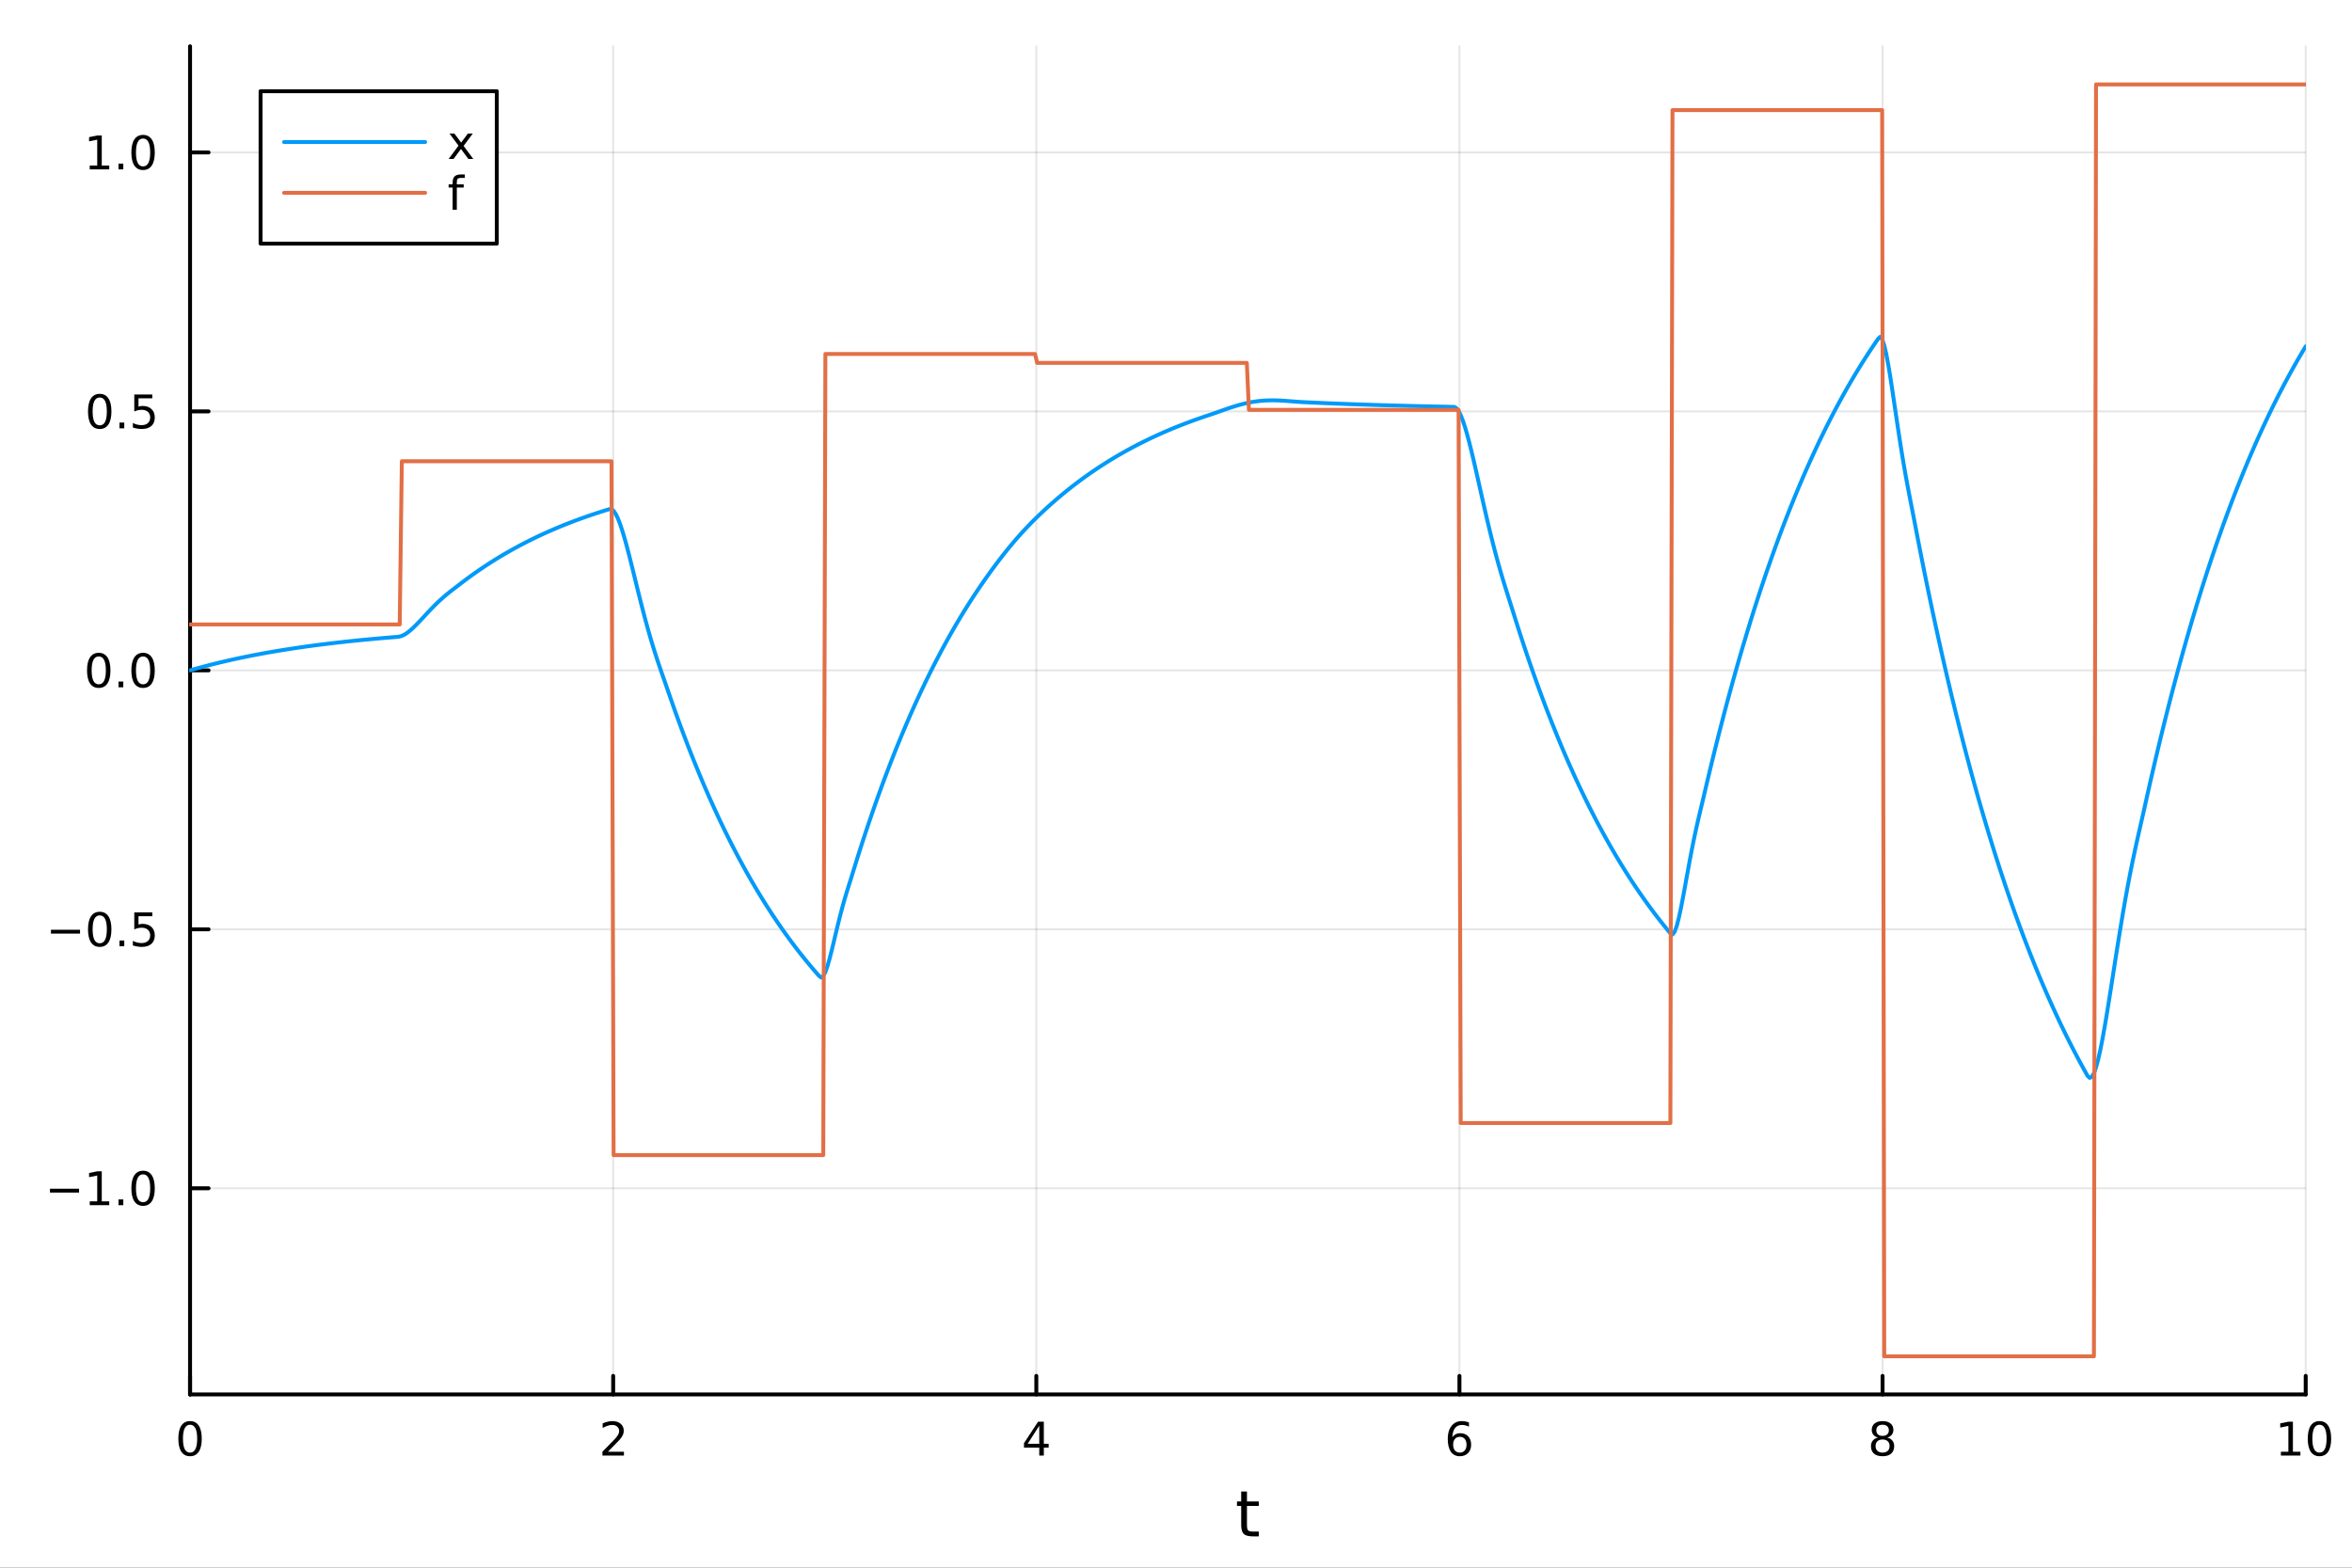 <?xml version="1.0" encoding="utf-8"?>
<svg xmlns="http://www.w3.org/2000/svg" xmlns:xlink="http://www.w3.org/1999/xlink" width="600" height="400" viewBox="0 0 2400 1600">
<rect x="0" y="0" width="2400" height="1600" fill="#333333" stroke="none"/>
<defs>
  <clipPath id="clip800">
    <rect x="0" y="0" width="2400" height="1600"/>
  </clipPath>
</defs>
<path clip-path="url(#clip800)" d="M0 1600 L2400 1600 L2400 0 L0 0  Z" fill="#ffffff" fill-rule="evenodd" fill-opacity="1"/>
<defs>
  <clipPath id="clip801">
    <rect x="480" y="0" width="1681" height="1600"/>
  </clipPath>
</defs>
<path clip-path="url(#clip800)" d="M193.936 1423.18 L2352.76 1423.18 L2352.76 47.244 L193.936 47.244  Z" fill="#ffffff" fill-rule="evenodd" fill-opacity="1"/>
<defs>
  <clipPath id="clip802">
    <rect x="193" y="47" width="2160" height="1377"/>
  </clipPath>
</defs>
<polyline clip-path="url(#clip802)" style="stroke:#000000; stroke-linecap:round; stroke-linejoin:round; stroke-width:2; stroke-opacity:0.1; fill:none" points="193.936,1423.18 193.936,47.244 "/>
<polyline clip-path="url(#clip802)" style="stroke:#000000; stroke-linecap:round; stroke-linejoin:round; stroke-width:2; stroke-opacity:0.1; fill:none" points="625.7,1423.18 625.7,47.244 "/>
<polyline clip-path="url(#clip802)" style="stroke:#000000; stroke-linecap:round; stroke-linejoin:round; stroke-width:2; stroke-opacity:0.1; fill:none" points="1057.46,1423.18 1057.46,47.244 "/>
<polyline clip-path="url(#clip802)" style="stroke:#000000; stroke-linecap:round; stroke-linejoin:round; stroke-width:2; stroke-opacity:0.1; fill:none" points="1489.23,1423.18 1489.23,47.244 "/>
<polyline clip-path="url(#clip802)" style="stroke:#000000; stroke-linecap:round; stroke-linejoin:round; stroke-width:2; stroke-opacity:0.1; fill:none" points="1920.99,1423.18 1920.99,47.244 "/>
<polyline clip-path="url(#clip802)" style="stroke:#000000; stroke-linecap:round; stroke-linejoin:round; stroke-width:2; stroke-opacity:0.1; fill:none" points="2352.76,1423.18 2352.76,47.244 "/>
<polyline clip-path="url(#clip802)" style="stroke:#000000; stroke-linecap:round; stroke-linejoin:round; stroke-width:2; stroke-opacity:0.1; fill:none" points="193.936,1212.76 2352.76,1212.76 "/>
<polyline clip-path="url(#clip802)" style="stroke:#000000; stroke-linecap:round; stroke-linejoin:round; stroke-width:2; stroke-opacity:0.1; fill:none" points="193.936,948.471 2352.76,948.471 "/>
<polyline clip-path="url(#clip802)" style="stroke:#000000; stroke-linecap:round; stroke-linejoin:round; stroke-width:2; stroke-opacity:0.1; fill:none" points="193.936,684.177 2352.76,684.177 "/>
<polyline clip-path="url(#clip802)" style="stroke:#000000; stroke-linecap:round; stroke-linejoin:round; stroke-width:2; stroke-opacity:0.1; fill:none" points="193.936,419.884 2352.76,419.884 "/>
<polyline clip-path="url(#clip802)" style="stroke:#000000; stroke-linecap:round; stroke-linejoin:round; stroke-width:2; stroke-opacity:0.1; fill:none" points="193.936,155.59 2352.76,155.59 "/>
<polyline clip-path="url(#clip800)" style="stroke:#000000; stroke-linecap:round; stroke-linejoin:round; stroke-width:4; stroke-opacity:1; fill:none" points="193.936,1423.18 2352.76,1423.18 "/>
<polyline clip-path="url(#clip800)" style="stroke:#000000; stroke-linecap:round; stroke-linejoin:round; stroke-width:4; stroke-opacity:1; fill:none" points="193.936,1423.18 193.936,1404.28 "/>
<polyline clip-path="url(#clip800)" style="stroke:#000000; stroke-linecap:round; stroke-linejoin:round; stroke-width:4; stroke-opacity:1; fill:none" points="625.7,1423.18 625.7,1404.28 "/>
<polyline clip-path="url(#clip800)" style="stroke:#000000; stroke-linecap:round; stroke-linejoin:round; stroke-width:4; stroke-opacity:1; fill:none" points="1057.46,1423.18 1057.46,1404.28 "/>
<polyline clip-path="url(#clip800)" style="stroke:#000000; stroke-linecap:round; stroke-linejoin:round; stroke-width:4; stroke-opacity:1; fill:none" points="1489.23,1423.18 1489.23,1404.28 "/>
<polyline clip-path="url(#clip800)" style="stroke:#000000; stroke-linecap:round; stroke-linejoin:round; stroke-width:4; stroke-opacity:1; fill:none" points="1920.99,1423.18 1920.99,1404.28 "/>
<polyline clip-path="url(#clip800)" style="stroke:#000000; stroke-linecap:round; stroke-linejoin:round; stroke-width:4; stroke-opacity:1; fill:none" points="2352.76,1423.18 2352.76,1404.28 "/>
<path clip-path="url(#clip800)" d="M193.936 1454.1 Q190.325 1454.1 188.496 1457.66 Q186.691 1461.2 186.691 1468.33 Q186.691 1475.44 188.496 1479.01 Q190.325 1482.55 193.936 1482.55 Q197.57 1482.55 199.376 1479.01 Q201.204 1475.44 201.204 1468.33 Q201.204 1461.2 199.376 1457.66 Q197.57 1454.1 193.936 1454.1 M193.936 1450.39 Q199.746 1450.39 202.802 1455 Q205.88 1459.58 205.88 1468.33 Q205.88 1477.06 202.802 1481.67 Q199.746 1486.25 193.936 1486.25 Q188.126 1486.25 185.047 1481.67 Q181.992 1477.06 181.992 1468.33 Q181.992 1459.58 185.047 1455 Q188.126 1450.39 193.936 1450.39 Z" fill="#000000" fill-rule="nonzero" fill-opacity="1" /><path clip-path="url(#clip800)" d="M620.353 1481.64 L636.672 1481.64 L636.672 1485.58 L614.728 1485.58 L614.728 1481.64 Q617.39 1478.89 621.973 1474.26 Q626.58 1469.61 627.76 1468.27 Q630.006 1465.74 630.885 1464.01 Q631.788 1462.25 631.788 1460.56 Q631.788 1457.8 629.843 1456.07 Q627.922 1454.33 624.82 1454.33 Q622.621 1454.33 620.168 1455.09 Q617.737 1455.86 614.959 1457.41 L614.959 1452.69 Q617.783 1451.55 620.237 1450.97 Q622.691 1450.39 624.728 1450.39 Q630.098 1450.39 633.293 1453.08 Q636.487 1455.77 636.487 1460.26 Q636.487 1462.39 635.677 1464.31 Q634.89 1466.2 632.783 1468.8 Q632.205 1469.47 629.103 1472.69 Q626.001 1475.88 620.353 1481.64 Z" fill="#000000" fill-rule="nonzero" fill-opacity="1" /><path clip-path="url(#clip800)" d="M1060.47 1455.09 L1048.67 1473.54 L1060.47 1473.54 L1060.47 1455.09 M1059.25 1451.02 L1065.13 1451.02 L1065.13 1473.54 L1070.06 1473.54 L1070.06 1477.43 L1065.13 1477.43 L1065.13 1485.58 L1060.47 1485.58 L1060.47 1477.43 L1044.87 1477.43 L1044.87 1472.92 L1059.25 1451.02 Z" fill="#000000" fill-rule="nonzero" fill-opacity="1" /><path clip-path="url(#clip800)" d="M1489.63 1466.44 Q1486.48 1466.44 1484.63 1468.59 Q1482.8 1470.74 1482.8 1474.49 Q1482.8 1478.22 1484.63 1480.39 Q1486.48 1482.55 1489.63 1482.55 Q1492.78 1482.55 1494.61 1480.39 Q1496.46 1478.22 1496.46 1474.49 Q1496.46 1470.74 1494.61 1468.59 Q1492.78 1466.44 1489.63 1466.44 M1498.92 1451.78 L1498.92 1456.04 Q1497.16 1455.21 1495.35 1454.77 Q1493.57 1454.33 1491.81 1454.33 Q1487.18 1454.33 1484.73 1457.45 Q1482.3 1460.58 1481.95 1466.9 Q1483.31 1464.89 1485.37 1463.82 Q1487.43 1462.73 1489.91 1462.73 Q1495.12 1462.73 1498.13 1465.9 Q1501.16 1469.05 1501.16 1474.49 Q1501.16 1479.82 1498.01 1483.03 Q1494.86 1486.25 1489.63 1486.25 Q1483.64 1486.25 1480.47 1481.67 Q1477.3 1477.06 1477.3 1468.33 Q1477.3 1460.14 1481.18 1455.28 Q1485.07 1450.39 1491.62 1450.39 Q1493.38 1450.39 1495.17 1450.74 Q1496.97 1451.09 1498.92 1451.78 Z" fill="#000000" fill-rule="nonzero" fill-opacity="1" /><path clip-path="url(#clip800)" d="M1920.99 1469.17 Q1917.66 1469.17 1915.74 1470.95 Q1913.84 1472.73 1913.84 1475.86 Q1913.84 1478.98 1915.74 1480.77 Q1917.66 1482.55 1920.99 1482.55 Q1924.33 1482.55 1926.25 1480.77 Q1928.17 1478.96 1928.17 1475.86 Q1928.17 1472.73 1926.25 1470.95 Q1924.35 1469.17 1920.99 1469.17 M1916.32 1467.18 Q1913.31 1466.44 1911.62 1464.38 Q1909.95 1462.32 1909.95 1459.35 Q1909.95 1455.21 1912.89 1452.8 Q1915.85 1450.39 1920.99 1450.39 Q1926.15 1450.39 1929.09 1452.8 Q1932.03 1455.21 1932.03 1459.35 Q1932.03 1462.32 1930.34 1464.38 Q1928.68 1466.44 1925.69 1467.18 Q1929.07 1467.96 1930.95 1470.26 Q1932.84 1472.55 1932.84 1475.86 Q1932.84 1480.88 1929.77 1483.57 Q1926.71 1486.25 1920.99 1486.25 Q1915.27 1486.25 1912.2 1483.57 Q1909.14 1480.88 1909.14 1475.86 Q1909.14 1472.55 1911.04 1470.26 Q1912.94 1467.96 1916.32 1467.18 M1914.6 1459.79 Q1914.6 1462.48 1916.27 1463.98 Q1917.96 1465.49 1920.99 1465.49 Q1924 1465.49 1925.69 1463.98 Q1927.4 1462.48 1927.4 1459.79 Q1927.4 1457.11 1925.69 1455.6 Q1924 1454.1 1920.99 1454.1 Q1917.96 1454.1 1916.27 1455.6 Q1914.6 1457.11 1914.6 1459.79 Z" fill="#000000" fill-rule="nonzero" fill-opacity="1" /><path clip-path="url(#clip800)" d="M2327.44 1481.64 L2335.08 1481.64 L2335.08 1455.28 L2326.77 1456.95 L2326.77 1452.69 L2335.04 1451.02 L2339.71 1451.02 L2339.71 1481.64 L2347.35 1481.64 L2347.35 1485.58 L2327.44 1485.58 L2327.44 1481.64 Z" fill="#000000" fill-rule="nonzero" fill-opacity="1" /><path clip-path="url(#clip800)" d="M2366.8 1454.1 Q2363.18 1454.1 2361.36 1457.66 Q2359.55 1461.2 2359.55 1468.33 Q2359.55 1475.44 2361.36 1479.01 Q2363.18 1482.55 2366.8 1482.55 Q2370.43 1482.55 2372.23 1479.01 Q2374.06 1475.44 2374.06 1468.33 Q2374.06 1461.2 2372.23 1457.66 Q2370.43 1454.1 2366.8 1454.1 M2366.8 1450.39 Q2372.61 1450.39 2375.66 1455 Q2378.74 1459.58 2378.74 1468.33 Q2378.74 1477.06 2375.66 1481.67 Q2372.61 1486.25 2366.8 1486.25 Q2360.99 1486.25 2357.91 1481.67 Q2354.85 1477.06 2354.85 1468.33 Q2354.85 1459.58 2357.91 1455 Q2360.99 1450.39 2366.8 1450.39 Z" fill="#000000" fill-rule="nonzero" fill-opacity="1" /><path clip-path="url(#clip800)" d="M1272.41 1522.27 L1272.41 1532.4 L1284.47 1532.4 L1284.47 1536.95 L1272.41 1536.95 L1272.41 1556.3 Q1272.41 1560.66 1273.58 1561.9 Q1274.79 1563.14 1278.45 1563.14 L1284.47 1563.14 L1284.47 1568.04 L1278.45 1568.04 Q1271.67 1568.04 1269.1 1565.53 Q1266.52 1562.98 1266.52 1556.3 L1266.52 1536.95 L1262.22 1536.95 L1262.22 1532.4 L1266.52 1532.4 L1266.52 1522.27 L1272.41 1522.27 Z" fill="#000000" fill-rule="nonzero" fill-opacity="1" /><polyline clip-path="url(#clip800)" style="stroke:#000000; stroke-linecap:round; stroke-linejoin:round; stroke-width:4; stroke-opacity:1; fill:none" points="193.936,1423.18 193.936,47.244 "/>
<polyline clip-path="url(#clip800)" style="stroke:#000000; stroke-linecap:round; stroke-linejoin:round; stroke-width:4; stroke-opacity:1; fill:none" points="193.936,1212.76 212.834,1212.76 "/>
<polyline clip-path="url(#clip800)" style="stroke:#000000; stroke-linecap:round; stroke-linejoin:round; stroke-width:4; stroke-opacity:1; fill:none" points="193.936,948.471 212.834,948.471 "/>
<polyline clip-path="url(#clip800)" style="stroke:#000000; stroke-linecap:round; stroke-linejoin:round; stroke-width:4; stroke-opacity:1; fill:none" points="193.936,684.177 212.834,684.177 "/>
<polyline clip-path="url(#clip800)" style="stroke:#000000; stroke-linecap:round; stroke-linejoin:round; stroke-width:4; stroke-opacity:1; fill:none" points="193.936,419.884 212.834,419.884 "/>
<polyline clip-path="url(#clip800)" style="stroke:#000000; stroke-linecap:round; stroke-linejoin:round; stroke-width:4; stroke-opacity:1; fill:none" points="193.936,155.59 212.834,155.59 "/>
<path clip-path="url(#clip800)" d="M50.992 1213.22 L80.668 1213.22 L80.668 1217.15 L50.992 1217.15 L50.992 1213.22 Z" fill="#000000" fill-rule="nonzero" fill-opacity="1" /><path clip-path="url(#clip800)" d="M91.571 1226.11 L99.21 1226.11 L99.21 1199.74 L90.899 1201.41 L90.899 1197.15 L99.163 1195.48 L103.839 1195.48 L103.839 1226.11 L111.478 1226.11 L111.478 1230.04 L91.571 1230.04 L91.571 1226.11 Z" fill="#000000" fill-rule="nonzero" fill-opacity="1" /><path clip-path="url(#clip800)" d="M120.922 1224.16 L125.807 1224.16 L125.807 1230.04 L120.922 1230.04 L120.922 1224.16 Z" fill="#000000" fill-rule="nonzero" fill-opacity="1" /><path clip-path="url(#clip800)" d="M145.992 1198.56 Q142.381 1198.56 140.552 1202.13 Q138.746 1205.67 138.746 1212.8 Q138.746 1219.91 140.552 1223.47 Q142.381 1227.01 145.992 1227.01 Q149.626 1227.01 151.431 1223.47 Q153.26 1219.91 153.26 1212.8 Q153.26 1205.67 151.431 1202.13 Q149.626 1198.56 145.992 1198.56 M145.992 1194.86 Q151.802 1194.86 154.857 1199.47 Q157.936 1204.05 157.936 1212.8 Q157.936 1221.53 154.857 1226.13 Q151.802 1230.72 145.992 1230.72 Q140.181 1230.72 137.103 1226.13 Q134.047 1221.53 134.047 1212.8 Q134.047 1204.05 137.103 1199.47 Q140.181 1194.86 145.992 1194.86 Z" fill="#000000" fill-rule="nonzero" fill-opacity="1" /><path clip-path="url(#clip800)" d="M51.987 948.922 L81.663 948.922 L81.663 952.857 L51.987 952.857 L51.987 948.922 Z" fill="#000000" fill-rule="nonzero" fill-opacity="1" /><path clip-path="url(#clip800)" d="M101.756 934.269 Q98.145 934.269 96.316 937.834 Q94.51 941.376 94.51 948.505 Q94.51 955.612 96.316 959.176 Q98.145 962.718 101.756 962.718 Q105.39 962.718 107.196 959.176 Q109.024 955.612 109.024 948.505 Q109.024 941.376 107.196 937.834 Q105.39 934.269 101.756 934.269 M101.756 930.566 Q107.566 930.566 110.621 935.172 Q113.7 939.755 113.7 948.505 Q113.7 957.232 110.621 961.839 Q107.566 966.422 101.756 966.422 Q95.946 966.422 92.867 961.839 Q89.811 957.232 89.811 948.505 Q89.811 939.755 92.867 935.172 Q95.946 930.566 101.756 930.566 Z" fill="#000000" fill-rule="nonzero" fill-opacity="1" /><path clip-path="url(#clip800)" d="M121.918 959.871 L126.802 959.871 L126.802 965.751 L121.918 965.751 L121.918 959.871 Z" fill="#000000" fill-rule="nonzero" fill-opacity="1" /><path clip-path="url(#clip800)" d="M137.033 931.191 L155.39 931.191 L155.39 935.126 L141.316 935.126 L141.316 943.598 Q142.334 943.251 143.353 943.089 Q144.371 942.903 145.39 942.903 Q151.177 942.903 154.556 946.075 Q157.936 949.246 157.936 954.663 Q157.936 960.241 154.464 963.343 Q150.992 966.422 144.672 966.422 Q142.496 966.422 140.228 966.051 Q137.982 965.681 135.575 964.94 L135.575 960.241 Q137.658 961.376 139.881 961.931 Q142.103 962.487 144.58 962.487 Q148.584 962.487 150.922 960.38 Q153.26 958.274 153.26 954.663 Q153.26 951.052 150.922 948.945 Q148.584 946.839 144.58 946.839 Q142.705 946.839 140.83 947.255 Q138.978 947.672 137.033 948.552 L137.033 931.191 Z" fill="#000000" fill-rule="nonzero" fill-opacity="1" /><path clip-path="url(#clip800)" d="M100.76 669.976 Q97.149 669.976 95.321 673.541 Q93.515 677.082 93.515 684.212 Q93.515 691.318 95.321 694.883 Q97.149 698.425 100.76 698.425 Q104.395 698.425 106.2 694.883 Q108.029 691.318 108.029 684.212 Q108.029 677.082 106.2 673.541 Q104.395 669.976 100.76 669.976 M100.76 666.272 Q106.571 666.272 109.626 670.879 Q112.705 675.462 112.705 684.212 Q112.705 692.939 109.626 697.545 Q106.571 702.128 100.76 702.128 Q94.95 702.128 91.871 697.545 Q88.816 692.939 88.816 684.212 Q88.816 675.462 91.871 670.879 Q94.95 666.272 100.76 666.272 Z" fill="#000000" fill-rule="nonzero" fill-opacity="1" /><path clip-path="url(#clip800)" d="M120.922 695.577 L125.807 695.577 L125.807 701.457 L120.922 701.457 L120.922 695.577 Z" fill="#000000" fill-rule="nonzero" fill-opacity="1" /><path clip-path="url(#clip800)" d="M145.992 669.976 Q142.381 669.976 140.552 673.541 Q138.746 677.082 138.746 684.212 Q138.746 691.318 140.552 694.883 Q142.381 698.425 145.992 698.425 Q149.626 698.425 151.431 694.883 Q153.26 691.318 153.26 684.212 Q153.26 677.082 151.431 673.541 Q149.626 669.976 145.992 669.976 M145.992 666.272 Q151.802 666.272 154.857 670.879 Q157.936 675.462 157.936 684.212 Q157.936 692.939 154.857 697.545 Q151.802 702.128 145.992 702.128 Q140.181 702.128 137.103 697.545 Q134.047 692.939 134.047 684.212 Q134.047 675.462 137.103 670.879 Q140.181 666.272 145.992 666.272 Z" fill="#000000" fill-rule="nonzero" fill-opacity="1" /><path clip-path="url(#clip800)" d="M101.756 405.682 Q98.145 405.682 96.316 409.247 Q94.51 412.789 94.51 419.918 Q94.51 427.025 96.316 430.59 Q98.145 434.131 101.756 434.131 Q105.39 434.131 107.196 430.59 Q109.024 427.025 109.024 419.918 Q109.024 412.789 107.196 409.247 Q105.39 405.682 101.756 405.682 M101.756 401.979 Q107.566 401.979 110.621 406.585 Q113.7 411.168 113.7 419.918 Q113.7 428.645 110.621 433.252 Q107.566 437.835 101.756 437.835 Q95.946 437.835 92.867 433.252 Q89.811 428.645 89.811 419.918 Q89.811 411.168 92.867 406.585 Q95.946 401.979 101.756 401.979 Z" fill="#000000" fill-rule="nonzero" fill-opacity="1" /><path clip-path="url(#clip800)" d="M121.918 431.284 L126.802 431.284 L126.802 437.164 L121.918 437.164 L121.918 431.284 Z" fill="#000000" fill-rule="nonzero" fill-opacity="1" /><path clip-path="url(#clip800)" d="M137.033 402.604 L155.39 402.604 L155.39 406.539 L141.316 406.539 L141.316 415.011 Q142.334 414.664 143.353 414.502 Q144.371 414.317 145.39 414.317 Q151.177 414.317 154.556 417.488 Q157.936 420.659 157.936 426.076 Q157.936 431.654 154.464 434.756 Q150.992 437.835 144.672 437.835 Q142.496 437.835 140.228 437.465 Q137.982 437.094 135.575 436.353 L135.575 431.654 Q137.658 432.789 139.881 433.344 Q142.103 433.9 144.58 433.9 Q148.584 433.9 150.922 431.793 Q153.26 429.687 153.26 426.076 Q153.26 422.465 150.922 420.358 Q148.584 418.252 144.58 418.252 Q142.705 418.252 140.83 418.668 Q138.978 419.085 137.033 419.965 L137.033 402.604 Z" fill="#000000" fill-rule="nonzero" fill-opacity="1" /><path clip-path="url(#clip800)" d="M91.571 168.935 L99.21 168.935 L99.21 142.569 L90.899 144.236 L90.899 139.977 L99.163 138.31 L103.839 138.31 L103.839 168.935 L111.478 168.935 L111.478 172.87 L91.571 172.87 L91.571 168.935 Z" fill="#000000" fill-rule="nonzero" fill-opacity="1" /><path clip-path="url(#clip800)" d="M120.922 166.991 L125.807 166.991 L125.807 172.87 L120.922 172.87 L120.922 166.991 Z" fill="#000000" fill-rule="nonzero" fill-opacity="1" /><path clip-path="url(#clip800)" d="M145.992 141.389 Q142.381 141.389 140.552 144.954 Q138.746 148.495 138.746 155.625 Q138.746 162.731 140.552 166.296 Q142.381 169.838 145.992 169.838 Q149.626 169.838 151.431 166.296 Q153.26 162.731 153.26 155.625 Q153.26 148.495 151.431 144.954 Q149.626 141.389 145.992 141.389 M145.992 137.685 Q151.802 137.685 154.857 142.292 Q157.936 146.875 157.936 155.625 Q157.936 164.352 154.857 168.958 Q151.802 173.541 145.992 173.541 Q140.181 173.541 137.103 168.958 Q134.047 164.352 134.047 155.625 Q134.047 146.875 137.103 142.292 Q140.181 137.685 145.992 137.685 Z" fill="#000000" fill-rule="nonzero" fill-opacity="1" /><polyline clip-path="url(#clip802)" style="stroke:#009af9; stroke-linecap:round; stroke-linejoin:round; stroke-width:4; stroke-opacity:1; fill:none" points="193.936,684.177 196.097,683.556 198.258,682.943 200.419,682.338 202.58,681.741 204.741,681.152 206.902,680.571 209.063,679.998 211.224,679.432 213.385,678.874 215.546,678.323 217.707,677.779 219.868,677.243 222.029,676.713 224.19,676.191 226.351,675.676 228.512,675.167 230.673,674.665 232.834,674.17 234.995,673.682 237.156,673.2 239.317,672.724 241.478,672.255 243.639,671.791 245.8,671.334 247.961,670.883 250.122,670.438 252.282,669.999 254.443,669.566 256.604,669.139 258.765,668.717 260.926,668.3 263.087,667.89 265.248,667.484 267.409,667.084 269.57,666.69 271.731,666.3 273.892,665.916 276.053,665.537 278.214,665.163 280.375,664.794 282.536,664.43 284.697,664.07 286.858,663.716 289.019,663.366 291.18,663.02 293.341,662.68 295.502,662.343 297.663,662.012 299.824,661.684 301.985,661.361 304.146,661.042 306.307,660.728 308.468,660.418 310.629,660.111 312.79,659.809 314.951,659.511 317.112,659.217 319.273,658.927 321.434,658.64 323.595,658.357 325.756,658.078 327.917,657.803 330.078,657.532 332.239,657.264 334.4,656.999 336.561,656.738 338.722,656.481 340.883,656.227 343.044,655.976 345.205,655.729 347.366,655.485 349.527,655.244 351.688,655.006 353.849,654.772 356.01,654.54 358.171,654.312 360.332,654.087 362.493,653.865 364.653,653.645 366.814,653.429 368.975,653.215 371.136,653.005 373.297,652.797 375.458,652.591 377.619,652.389 379.78,652.189 381.941,651.992 384.102,651.797 386.263,651.606 388.424,651.416 390.585,651.229 392.746,651.045 394.907,650.863 397.068,650.683 399.229,650.506 401.39,650.331 403.551,650.159 405.712,649.989 407.873,649.666 410.034,648.978 412.195,647.964 414.356,646.667 416.517,645.128 418.678,643.383 420.839,641.469 423,639.417 425.161,637.258 427.322,635.021 429.483,632.729 431.644,630.407 433.805,628.075 435.966,625.752 438.127,623.452 440.288,621.19 442.449,618.977 444.61,616.82 446.771,614.727 448.932,612.7 451.093,610.742 453.254,608.851 455.415,607.023 457.576,605.253 459.737,603.532 461.898,601.85 464.059,600.193 466.22,598.545 468.381,596.89 470.542,595.22 472.703,593.57 474.864,591.942 477.024,590.335 479.185,588.749 481.346,587.185 483.507,585.641 485.668,584.118 487.829,582.615 489.99,581.132 492.151,579.669 494.312,578.225 496.473,576.8 498.634,575.394 500.795,574.007 502.956,572.638 505.117,571.287 507.278,569.954 509.439,568.638 511.6,567.341 513.761,566.06 515.922,564.796 518.083,563.549 520.244,562.319 522.405,561.105 524.566,559.906 526.727,558.724 528.888,557.558 531.049,556.407 533.21,555.271 535.371,554.151 537.532,553.045 539.693,551.954 541.854,550.877 544.015,549.815 546.176,548.767 548.337,547.733 550.498,546.712 552.659,545.705 554.82,544.712 556.981,543.731 559.142,542.764 561.303,541.809 563.464,540.867 565.625,539.938 567.786,539.021 569.947,538.116 572.108,537.223 574.269,536.342 576.43,535.472 578.591,534.615 580.752,533.768 582.913,532.933 585.074,532.108 587.235,531.295 589.396,530.492 591.556,529.7 593.717,528.919 595.878,528.148 598.039,527.387 600.2,526.636 602.361,525.895 604.522,525.164 606.683,524.442 608.844,523.731 611.005,523.028 613.166,522.335 615.327,521.651 617.488,520.977 619.649,520.311 621.81,519.654 623.971,519.7 626.132,521.407 628.293,524.575 630.454,529.004 632.615,534.509 634.776,540.911 636.937,548.05 639.098,555.772 641.259,563.939 643.42,572.424 645.581,581.113 647.742,589.901 649.903,598.698 652.064,607.426 654.225,616.019 656.386,624.421 658.547,632.59 660.708,640.497 662.869,648.123 665.03,655.463 667.191,662.522 669.352,669.318 671.513,675.883 673.674,682.258 675.835,688.498 677.996,694.67 680.157,700.853 682.318,707.128 684.479,713.383 686.64,719.555 688.801,725.645 690.962,731.654 693.123,737.584 695.284,743.435 697.445,749.208 699.606,754.905 701.767,760.526 703.927,766.073 706.088,771.547 708.249,776.947 710.41,782.277 712.571,787.535 714.732,792.724 716.893,797.844 719.054,802.897 721.215,807.882 723.376,812.801 725.537,817.655 727.698,822.445 729.859,827.171 732.02,831.835 734.181,836.436 736.342,840.977 738.503,845.457 740.664,849.878 742.825,854.24 744.986,858.545 747.147,862.792 749.308,866.983 751.469,871.118 753.63,875.199 755.791,879.225 757.952,883.198 760.113,887.118 762.274,890.987 764.435,894.804 766.596,898.57 768.757,902.287 770.918,905.954 773.079,909.573 775.24,913.143 777.401,916.667 779.562,920.143 781.723,923.574 783.884,926.959 786.045,930.299 788.206,933.595 790.367,936.848 792.528,940.057 794.689,943.224 796.85,946.348 799.011,949.432 801.172,952.474 803.333,955.476 805.494,958.438 807.655,961.361 809.816,964.245 811.977,967.091 814.138,969.9 816.298,972.671 818.459,975.405 820.62,978.103 822.781,980.765 824.942,983.392 827.103,985.984 829.264,988.542 831.425,991.066 833.586,993.556 835.747,996.013 837.908,997.673 840.069,996.189 842.23,992.048 844.391,985.908 846.552,978.352 848.713,969.883 850.874,960.928 853.035,951.836 855.196,942.876 857.357,934.243 859.518,926.051 861.679,918.339 863.84,911.067 866.001,904.115 868.162,897.29 870.323,890.326 872.484,883.312 874.645,876.391 876.806,869.561 878.967,862.822 881.128,856.173 883.289,849.612 885.45,843.137 887.611,836.749 889.772,830.445 891.933,824.225 894.094,818.087 896.255,812.03 898.416,806.054 900.577,800.157 902.738,794.338 904.899,788.596 907.06,782.931 909.221,777.341 911.382,771.824 913.543,766.381 915.704,761.011 917.865,755.711 920.026,750.482 922.187,745.322 924.348,740.23 926.509,735.206 928.669,730.249 930.83,725.357 932.991,720.531 935.152,715.768 937.313,711.068 939.474,706.431 941.635,701.855 943.796,697.34 945.957,692.884 948.118,688.488 950.279,684.15 952.44,679.869 954.601,675.645 956.762,671.478 958.923,667.365 961.084,663.307 963.245,659.303 965.406,655.351 967.567,651.452 969.728,647.605 971.889,643.809 974.05,640.063 976.211,636.367 978.372,632.72 980.533,629.122 982.694,625.571 984.855,622.067 987.016,618.609 989.177,615.198 991.338,611.831 993.499,608.509 995.66,605.232 997.821,601.997 999.982,598.806 1002.14,595.657 1004.3,592.549 1006.46,589.478 1008.63,586.44 1010.79,583.438 1012.95,580.471 1015.11,577.542 1017.27,574.652 1019.43,571.802 1021.59,568.991 1023.75,566.223 1025.91,563.496 1028.07,560.811 1030.24,558.169 1032.4,555.57 1034.56,553.013 1036.72,550.5 1038.88,548.029 1041.04,545.601 1043.2,543.214 1045.36,540.869 1047.52,538.564 1049.68,536.299 1051.85,534.073 1054.01,531.884 1056.17,529.732 1058.33,527.616 1060.49,525.532 1062.65,523.481 1064.81,521.46 1066.97,519.467 1069.13,517.501 1071.29,515.559 1073.46,513.639 1075.62,511.74 1077.78,509.866 1079.94,508.016 1082.1,506.191 1084.26,504.391 1086.42,502.614 1088.58,500.861 1090.74,499.131 1092.9,497.424 1095.07,495.74 1097.23,494.078 1099.39,492.438 1101.55,490.82 1103.71,489.223 1105.87,487.648 1108.03,486.093 1110.19,484.559 1112.35,483.045 1114.51,481.552 1116.67,480.078 1118.84,478.623 1121,477.188 1123.16,475.772 1125.32,474.375 1127.48,472.996 1129.64,471.636 1131.8,470.294 1133.96,468.969 1136.12,467.662 1138.28,466.372 1140.45,465.099 1142.61,463.843 1144.77,462.603 1146.93,461.38 1149.09,460.174 1151.25,458.983 1153.41,457.808 1155.57,456.648 1157.73,455.504 1159.89,454.376 1162.06,453.262 1164.22,452.163 1166.38,451.078 1168.54,450.008 1170.7,448.953 1172.86,447.911 1175.02,446.883 1177.18,445.869 1179.34,444.868 1181.5,443.88 1183.67,442.906 1185.83,441.945 1187.99,440.996 1190.15,440.06 1192.31,439.137 1194.47,438.225 1196.63,437.326 1198.79,436.439 1200.95,435.563 1203.11,434.699 1205.28,433.847 1207.44,433.006 1209.6,432.176 1211.76,431.357 1213.92,430.549 1216.08,429.751 1218.24,428.965 1220.4,428.188 1222.56,427.422 1224.72,426.666 1226.88,425.92 1229.05,425.184 1231.21,424.457 1233.37,423.74 1235.53,423.027 1237.69,422.293 1239.85,421.542 1242.01,420.779 1244.17,420.009 1246.33,419.239 1248.49,418.472 1250.66,417.713 1252.82,416.966 1254.98,416.236 1257.14,415.525 1259.3,414.838 1261.46,414.177 1263.62,413.545 1265.78,412.945 1267.94,412.379 1270.1,411.849 1272.27,411.357 1274.43,410.903 1276.59,410.489 1278.75,410.116 1280.91,409.785 1283.07,409.494 1285.23,409.246 1287.39,409.038 1289.55,408.871 1291.71,408.744 1293.88,408.655 1296.04,408.603 1298.2,408.586 1300.36,408.602 1302.52,408.648 1304.68,408.723 1306.84,408.823 1309,408.945 1311.16,409.085 1313.32,409.24 1315.49,409.406 1317.65,409.578 1319.81,409.751 1321.97,409.921 1324.13,410.083 1326.29,410.23 1328.45,410.358 1330.61,410.466 1332.77,410.57 1334.93,410.673 1337.09,410.774 1339.26,410.875 1341.42,410.973 1343.58,411.071 1345.74,411.167 1347.9,411.262 1350.06,411.356 1352.22,411.448 1354.38,411.539 1356.54,411.629 1358.7,411.718 1360.87,411.806 1363.03,411.892 1365.19,411.978 1367.35,412.062 1369.51,412.145 1371.67,412.227 1373.83,412.308 1375.99,412.388 1378.15,412.466 1380.31,412.544 1382.48,412.621 1384.64,412.696 1386.8,412.771 1388.96,412.845 1391.12,412.917 1393.28,412.989 1395.44,413.06 1397.6,413.13 1399.76,413.199 1401.92,413.267 1404.09,413.334 1406.25,413.4 1408.41,413.465 1410.57,413.53 1412.73,413.594 1414.89,413.656 1417.05,413.718 1419.21,413.779 1421.37,413.84 1423.53,413.899 1425.7,413.958 1427.86,414.016 1430.02,414.073 1432.18,414.129 1434.34,414.185 1436.5,414.24 1438.66,414.294 1440.82,414.348 1442.98,414.401 1445.14,414.453 1447.3,414.504 1449.47,414.555 1451.63,414.605 1453.79,414.654 1455.95,414.703 1458.11,414.751 1460.27,414.798 1462.43,414.845 1464.59,414.891 1466.75,414.937 1468.91,414.982 1471.08,415.026 1473.24,415.07 1475.4,415.113 1477.56,415.156 1479.72,415.198 1481.88,415.239 1484.04,415.316 1486.2,416.59 1488.36,419.471 1490.52,423.755 1492.69,429.247 1494.85,435.768 1497.01,443.147 1499.17,451.227 1501.33,459.862 1503.49,468.917 1505.65,478.268 1507.81,487.805 1509.97,497.427 1512.13,507.046 1514.3,516.585 1516.46,525.979 1518.62,535.175 1520.78,544.13 1522.94,552.814 1525.1,561.208 1527.26,569.305 1529.42,577.11 1531.58,584.637 1533.74,591.916 1535.91,598.984 1538.07,605.893 1540.23,612.705 1542.39,619.493 1544.55,626.344 1546.71,633.235 1548.87,640.036 1551.03,646.746 1553.19,653.367 1555.35,659.901 1557.51,666.348 1559.68,672.709 1561.84,678.986 1564,685.18 1566.16,691.292 1568.32,697.323 1570.48,703.274 1572.64,709.145 1574.8,714.939 1576.96,720.657 1579.12,726.298 1581.29,731.865 1583.45,737.358 1585.61,742.778 1587.77,748.127 1589.93,753.404 1592.09,758.611 1594.25,763.75 1596.41,768.82 1598.57,773.823 1600.73,778.76 1602.9,783.631 1605.06,788.438 1607.22,793.18 1609.38,797.86 1611.54,802.478 1613.7,807.035 1615.86,811.531 1618.02,815.967 1620.18,820.345 1622.34,824.665 1624.51,828.927 1626.67,833.133 1628.83,837.283 1630.99,841.378 1633.15,845.419 1635.31,849.406 1637.47,853.34 1639.63,857.223 1641.79,861.053 1643.95,864.833 1646.12,868.563 1648.28,872.244 1650.44,875.875 1652.6,879.459 1654.76,882.995 1656.92,886.484 1659.08,889.927 1661.24,893.324 1663.4,896.677 1665.56,899.984 1667.72,903.248 1669.89,906.469 1672.05,909.647 1674.21,912.783 1676.37,915.877 1678.53,918.93 1680.69,921.943 1682.85,924.916 1685.01,927.849 1687.17,930.743 1689.33,933.6 1691.5,936.418 1693.66,939.199 1695.82,941.943 1697.98,944.65 1700.14,947.322 1702.3,949.958 1704.46,952.56 1706.62,953.771 1708.78,951.02 1710.94,945.065 1713.11,936.7 1715.27,926.624 1717.43,915.443 1719.59,903.675 1721.75,891.74 1723.91,879.971 1726.07,868.605 1728.23,857.787 1730.39,847.571 1732.55,837.919 1734.72,828.698 1736.88,819.686 1739.04,810.566 1741.2,801.31 1743.36,792.175 1745.52,783.162 1747.68,774.269 1749.84,765.493 1752,756.834 1754.16,748.289 1756.33,739.858 1758.49,731.539 1760.65,723.329 1762.81,715.229 1764.97,707.236 1767.13,699.349 1769.29,691.566 1771.45,683.887 1773.61,676.309 1775.77,668.833 1777.93,661.455 1780.1,654.175 1782.26,646.991 1784.42,639.903 1786.58,632.909 1788.74,626.008 1790.9,619.198 1793.06,612.478 1795.22,605.848 1797.38,599.305 1799.54,592.849 1801.71,586.479 1803.87,580.193 1806.03,573.991 1808.19,567.871 1810.35,561.832 1812.51,555.872 1814.67,549.992 1816.83,544.19 1818.99,538.465 1821.15,532.816 1823.32,527.241 1825.48,521.74 1827.64,516.313 1829.8,510.957 1831.96,505.673 1834.12,500.458 1836.28,495.312 1838.44,490.235 1840.6,485.225 1842.76,480.282 1844.93,475.404 1847.09,470.591 1849.25,465.841 1851.41,461.155 1853.57,456.53 1855.73,451.967 1857.89,447.465 1860.05,443.022 1862.21,438.638 1864.37,434.312 1866.54,430.044 1868.7,425.832 1870.86,421.676 1873.02,417.575 1875.18,413.528 1877.34,409.535 1879.5,405.595 1881.66,401.707 1883.82,397.871 1885.98,394.086 1888.15,390.351 1890.31,386.665 1892.47,383.028 1894.63,379.44 1896.79,375.899 1898.95,372.405 1901.11,368.957 1903.27,365.555 1905.43,362.198 1907.59,358.886 1909.75,355.617 1911.92,352.392 1914.08,349.21 1916.24,346.07 1918.4,343.887 1920.56,346.194 1922.72,352.488 1924.88,361.869 1927.04,373.531 1929.2,386.767 1931.36,400.963 1933.53,415.602 1935.69,430.262 1937.85,444.617 1940.01,458.435 1942.17,471.583 1944.33,484.02 1946.49,495.803 1948.65,507.085 1950.81,518.111 1952.97,529.226 1955.14,540.553 1957.3,551.738 1959.46,562.776 1961.62,573.667 1963.78,584.413 1965.94,595.017 1968.1,605.481 1970.26,615.806 1972.42,625.993 1974.58,636.046 1976.75,645.966 1978.91,655.754 1981.07,665.413 1983.23,674.943 1985.39,684.347 1987.55,693.627 1989.71,702.783 1991.87,711.818 1994.03,720.733 1996.19,729.53 1998.36,738.21 2000.52,746.775 2002.68,755.226 2004.84,763.566 2007,771.794 2009.16,779.914 2011.32,787.926 2013.48,795.832 2015.64,803.632 2017.8,811.33 2019.96,818.925 2022.13,826.42 2024.29,833.816 2026.45,841.113 2028.61,848.314 2030.77,855.419 2032.93,862.43 2035.09,869.348 2037.25,876.175 2039.41,882.911 2041.57,889.557 2043.74,896.116 2045.9,902.587 2048.06,908.973 2050.22,915.274 2052.38,921.492 2054.54,927.627 2056.7,933.681 2058.86,939.654 2061.02,945.548 2063.18,951.364 2065.35,957.104 2067.51,962.766 2069.67,968.354 2071.83,973.868 2073.99,979.309 2076.15,984.677 2078.31,989.975 2080.47,995.202 2082.63,1000.36 2084.79,1005.45 2086.96,1010.47 2089.12,1015.43 2091.28,1020.32 2093.44,1025.14 2095.6,1029.9 2097.76,1034.6 2099.92,1039.24 2102.08,1043.81 2104.24,1048.32 2106.4,1052.78 2108.57,1057.17 2110.73,1061.51 2112.89,1065.79 2115.05,1070.01 2117.21,1074.17 2119.37,1078.28 2121.53,1082.34 2123.69,1086.34 2125.85,1090.29 2128.01,1094.19 2130.17,1098.03 2132.34,1100.08 2134.5,1099.06 2136.66,1095.37 2138.82,1089.37 2140.98,1081.42 2143.14,1071.83 2145.3,1060.91 2147.46,1048.93 2149.62,1036.15 2151.78,1022.8 2153.95,1009.08 2156.11,995.196 2158.27,981.298 2160.43,967.531 2162.59,954.014 2164.75,940.841 2166.91,928.087 2169.07,915.8 2171.23,904.009 2173.39,892.718 2175.56,881.909 2177.72,871.542 2179.88,861.552 2182.04,851.855 2184.2,842.34 2186.36,832.876 2188.52,823.31 2190.68,813.567 2192.84,803.924 2195,794.408 2197.17,785.018 2199.33,775.753 2201.49,766.611 2203.65,757.59 2205.81,748.688 2207.97,739.905 2210.13,731.238 2212.29,722.686 2214.45,714.247 2216.61,705.92 2218.78,697.704 2220.94,689.596 2223.1,681.596 2225.26,673.702 2227.42,665.913 2229.58,658.227 2231.74,650.642 2233.9,643.158 2236.06,635.773 2238.22,628.487 2240.38,621.296 2242.55,614.201 2244.71,607.201 2246.87,600.293 2249.03,593.476 2251.19,586.75 2253.35,580.114 2255.51,573.565 2257.67,567.103 2259.83,560.727 2261.99,554.436 2264.16,548.228 2266.32,542.103 2268.48,536.058 2270.64,530.094 2272.8,524.209 2274.96,518.402 2277.12,512.672 2279.28,507.018 2281.44,501.439 2283.6,495.934 2285.77,490.502 2287.93,485.142 2290.09,479.852 2292.25,474.633 2294.41,469.483 2296.57,464.402 2298.73,459.387 2300.89,454.44 2303.05,449.557 2305.21,444.74 2307.38,439.986 2309.54,435.295 2311.7,430.667 2313.86,426.099 2316.02,421.593 2318.18,417.146 2320.34,412.758 2322.5,408.428 2324.66,404.156 2326.82,399.94 2328.99,395.781 2331.15,391.676 2333.31,387.626 2335.47,383.629 2337.63,379.686 2339.79,375.795 2341.95,371.955 2344.11,368.166 2346.27,364.428 2348.43,360.739 2350.59,357.099 2352.76,353.507 "/>
<polyline clip-path="url(#clip802)" style="stroke:#e26f46; stroke-linecap:round; stroke-linejoin:round; stroke-width:4; stroke-opacity:1; fill:none" points="193.936,637.32 196.097,637.32 198.258,637.32 200.419,637.32 202.58,637.32 204.741,637.32 206.902,637.32 209.063,637.32 211.224,637.32 213.385,637.32 215.546,637.32 217.707,637.32 219.868,637.32 222.029,637.32 224.19,637.32 226.351,637.32 228.512,637.32 230.673,637.32 232.834,637.32 234.995,637.32 237.156,637.32 239.317,637.32 241.478,637.32 243.639,637.32 245.8,637.32 247.961,637.32 250.122,637.32 252.282,637.32 254.443,637.32 256.604,637.32 258.765,637.32 260.926,637.32 263.087,637.32 265.248,637.32 267.409,637.32 269.57,637.32 271.731,637.32 273.892,637.32 276.053,637.32 278.214,637.32 280.375,637.32 282.536,637.32 284.697,637.32 286.858,637.32 289.019,637.32 291.18,637.32 293.341,637.32 295.502,637.32 297.663,637.32 299.824,637.32 301.985,637.32 304.146,637.32 306.307,637.32 308.468,637.32 310.629,637.32 312.79,637.32 314.951,637.32 317.112,637.32 319.273,637.32 321.434,637.32 323.595,637.32 325.756,637.32 327.917,637.32 330.078,637.32 332.239,637.32 334.4,637.32 336.561,637.32 338.722,637.32 340.883,637.32 343.044,637.32 345.205,637.32 347.366,637.32 349.527,637.32 351.688,637.32 353.849,637.32 356.01,637.32 358.171,637.32 360.332,637.32 362.493,637.32 364.653,637.32 366.814,637.32 368.975,637.32 371.136,637.32 373.297,637.32 375.458,637.32 377.619,637.32 379.78,637.32 381.941,637.32 384.102,637.32 386.263,637.32 388.424,637.32 390.585,637.32 392.746,637.32 394.907,637.32 397.068,637.32 399.229,637.32 401.39,637.32 403.551,637.32 405.712,637.32 407.873,637.32 410.034,470.754 412.195,470.754 414.356,470.754 416.517,470.754 418.678,470.754 420.839,470.754 423,470.754 425.161,470.754 427.322,470.754 429.483,470.754 431.644,470.754 433.805,470.754 435.966,470.754 438.127,470.754 440.288,470.754 442.449,470.754 444.61,470.754 446.771,470.754 448.932,470.754 451.093,470.754 453.254,470.754 455.415,470.754 457.576,470.754 459.737,470.754 461.898,470.754 464.059,470.754 466.22,470.754 468.381,470.754 470.542,470.754 472.703,470.754 474.864,470.754 477.024,470.754 479.185,470.754 481.346,470.754 483.507,470.754 485.668,470.754 487.829,470.754 489.99,470.754 492.151,470.754 494.312,470.754 496.473,470.754 498.634,470.754 500.795,470.754 502.956,470.754 505.117,470.754 507.278,470.754 509.439,470.754 511.6,470.754 513.761,470.754 515.922,470.754 518.083,470.754 520.244,470.754 522.405,470.754 524.566,470.754 526.727,470.754 528.888,470.754 531.049,470.754 533.21,470.754 535.371,470.754 537.532,470.754 539.693,470.754 541.854,470.754 544.015,470.754 546.176,470.754 548.337,470.754 550.498,470.754 552.659,470.754 554.82,470.754 556.981,470.754 559.142,470.754 561.303,470.754 563.464,470.754 565.625,470.754 567.786,470.754 569.947,470.754 572.108,470.754 574.269,470.754 576.43,470.754 578.591,470.754 580.752,470.754 582.913,470.754 585.074,470.754 587.235,470.754 589.396,470.754 591.556,470.754 593.717,470.754 595.878,470.754 598.039,470.754 600.2,470.754 602.361,470.754 604.522,470.754 606.683,470.754 608.844,470.754 611.005,470.754 613.166,470.754 615.327,470.754 617.488,470.754 619.649,470.754 621.81,470.754 623.971,470.754 626.132,1178.91 628.293,1178.91 630.454,1178.91 632.615,1178.91 634.776,1178.91 636.937,1178.91 639.098,1178.91 641.259,1178.91 643.42,1178.91 645.581,1178.91 647.742,1178.91 649.903,1178.91 652.064,1178.91 654.225,1178.91 656.386,1178.91 658.547,1178.91 660.708,1178.91 662.869,1178.91 665.03,1178.91 667.191,1178.91 669.352,1178.91 671.513,1178.91 673.674,1178.91 675.835,1178.91 677.996,1178.91 680.157,1178.91 682.318,1178.91 684.479,1178.91 686.64,1178.91 688.801,1178.91 690.962,1178.91 693.123,1178.91 695.284,1178.91 697.445,1178.91 699.606,1178.91 701.767,1178.91 703.927,1178.91 706.088,1178.91 708.249,1178.91 710.41,1178.91 712.571,1178.91 714.732,1178.91 716.893,1178.91 719.054,1178.91 721.215,1178.91 723.376,1178.91 725.537,1178.91 727.698,1178.91 729.859,1178.91 732.02,1178.91 734.181,1178.91 736.342,1178.91 738.503,1178.91 740.664,1178.91 742.825,1178.91 744.986,1178.91 747.147,1178.91 749.308,1178.91 751.469,1178.91 753.63,1178.91 755.791,1178.91 757.952,1178.91 760.113,1178.91 762.274,1178.91 764.435,1178.91 766.596,1178.91 768.757,1178.91 770.918,1178.91 773.079,1178.91 775.24,1178.91 777.401,1178.91 779.562,1178.91 781.723,1178.91 783.884,1178.91 786.045,1178.91 788.206,1178.91 790.367,1178.91 792.528,1178.91 794.689,1178.91 796.85,1178.91 799.011,1178.91 801.172,1178.91 803.333,1178.91 805.494,1178.91 807.655,1178.91 809.816,1178.91 811.977,1178.91 814.138,1178.91 816.298,1178.91 818.459,1178.91 820.62,1178.91 822.781,1178.91 824.942,1178.91 827.103,1178.91 829.264,1178.91 831.425,1178.91 833.586,1178.91 835.747,1178.91 837.908,1178.91 840.069,1178.91 842.23,361.281 844.391,361.281 846.552,361.281 848.713,361.281 850.874,361.281 853.035,361.281 855.196,361.281 857.357,361.281 859.518,361.281 861.679,361.281 863.84,361.281 866.001,361.281 868.162,361.281 870.323,361.281 872.484,361.281 874.645,361.281 876.806,361.281 878.967,361.281 881.128,361.281 883.289,361.281 885.45,361.281 887.611,361.281 889.772,361.281 891.933,361.281 894.094,361.281 896.255,361.281 898.416,361.281 900.577,361.281 902.738,361.281 904.899,361.281 907.06,361.281 909.221,361.281 911.382,361.281 913.543,361.281 915.704,361.281 917.865,361.281 920.026,361.281 922.187,361.281 924.348,361.281 926.509,361.281 928.669,361.281 930.83,361.281 932.991,361.281 935.152,361.281 937.313,361.281 939.474,361.281 941.635,361.281 943.796,361.281 945.957,361.281 948.118,361.281 950.279,361.281 952.44,361.281 954.601,361.281 956.762,361.281 958.923,361.281 961.084,361.281 963.245,361.281 965.406,361.281 967.567,361.281 969.728,361.281 971.889,361.281 974.05,361.281 976.211,361.281 978.372,361.281 980.533,361.281 982.694,361.281 984.855,361.281 987.016,361.281 989.177,361.281 991.338,361.281 993.499,361.281 995.66,361.281 997.821,361.281 999.982,361.281 1002.14,361.281 1004.3,361.281 1006.46,361.281 1008.63,361.281 1010.79,361.281 1012.95,361.281 1015.11,361.281 1017.27,361.281 1019.43,361.281 1021.59,361.281 1023.75,361.281 1025.91,361.281 1028.07,361.281 1030.24,361.281 1032.4,361.281 1034.56,361.281 1036.72,361.281 1038.88,361.281 1041.04,361.281 1043.2,361.281 1045.36,361.281 1047.52,361.281 1049.68,361.281 1051.85,361.281 1054.01,361.281 1056.17,361.281 1058.33,370.384 1060.49,370.384 1062.65,370.384 1064.81,370.384 1066.97,370.384 1069.13,370.384 1071.29,370.384 1073.46,370.384 1075.62,370.384 1077.78,370.384 1079.94,370.384 1082.1,370.384 1084.26,370.384 1086.42,370.384 1088.58,370.384 1090.74,370.384 1092.9,370.384 1095.07,370.384 1097.23,370.384 1099.39,370.384 1101.55,370.384 1103.71,370.384 1105.87,370.384 1108.03,370.384 1110.19,370.384 1112.35,370.384 1114.51,370.384 1116.67,370.384 1118.84,370.384 1121,370.384 1123.16,370.384 1125.32,370.384 1127.48,370.384 1129.64,370.384 1131.8,370.384 1133.96,370.384 1136.12,370.384 1138.28,370.384 1140.45,370.384 1142.61,370.384 1144.77,370.384 1146.93,370.384 1149.09,370.384 1151.25,370.384 1153.41,370.384 1155.57,370.384 1157.73,370.384 1159.89,370.384 1162.06,370.384 1164.22,370.384 1166.38,370.384 1168.54,370.384 1170.7,370.384 1172.86,370.384 1175.02,370.384 1177.18,370.384 1179.34,370.384 1181.5,370.384 1183.67,370.384 1185.83,370.384 1187.99,370.384 1190.15,370.384 1192.31,370.384 1194.47,370.384 1196.63,370.384 1198.79,370.384 1200.95,370.384 1203.11,370.384 1205.28,370.384 1207.44,370.384 1209.6,370.384 1211.76,370.384 1213.92,370.384 1216.08,370.384 1218.24,370.384 1220.4,370.384 1222.56,370.384 1224.72,370.384 1226.88,370.384 1229.05,370.384 1231.21,370.384 1233.37,370.384 1235.53,370.384 1237.69,370.384 1239.85,370.384 1242.01,370.384 1244.17,370.384 1246.33,370.384 1248.49,370.384 1250.66,370.384 1252.82,370.384 1254.98,370.384 1257.14,370.384 1259.3,370.384 1261.46,370.384 1263.62,370.384 1265.78,370.384 1267.94,370.384 1270.1,370.384 1272.27,370.384 1274.43,418.328 1276.59,418.328 1278.75,418.328 1280.91,418.328 1283.07,418.328 1285.23,418.328 1287.39,418.328 1289.55,418.328 1291.71,418.328 1293.88,418.328 1296.04,418.328 1298.2,418.328 1300.36,418.328 1302.52,418.328 1304.68,418.328 1306.84,418.328 1309,418.328 1311.16,418.328 1313.32,418.328 1315.49,418.328 1317.65,418.328 1319.81,418.328 1321.97,418.328 1324.13,418.328 1326.29,418.328 1328.45,418.328 1330.61,418.328 1332.77,418.328 1334.93,418.328 1337.09,418.328 1339.26,418.328 1341.42,418.328 1343.58,418.328 1345.74,418.328 1347.9,418.328 1350.06,418.328 1352.22,418.328 1354.38,418.328 1356.54,418.328 1358.7,418.328 1360.87,418.328 1363.03,418.328 1365.19,418.328 1367.35,418.328 1369.51,418.328 1371.67,418.328 1373.83,418.328 1375.99,418.328 1378.15,418.328 1380.31,418.328 1382.48,418.328 1384.64,418.328 1386.8,418.328 1388.96,418.328 1391.12,418.328 1393.28,418.328 1395.44,418.328 1397.6,418.328 1399.76,418.328 1401.92,418.328 1404.09,418.328 1406.25,418.328 1408.41,418.328 1410.57,418.328 1412.73,418.328 1414.89,418.328 1417.05,418.328 1419.21,418.328 1421.37,418.328 1423.53,418.328 1425.7,418.328 1427.86,418.328 1430.02,418.328 1432.18,418.328 1434.34,418.328 1436.5,418.328 1438.66,418.328 1440.82,418.328 1442.98,418.328 1445.14,418.328 1447.3,418.328 1449.47,418.328 1451.63,418.328 1453.79,418.328 1455.95,418.328 1458.11,418.328 1460.27,418.328 1462.43,418.328 1464.59,418.328 1466.75,418.328 1468.91,418.328 1471.08,418.328 1473.24,418.328 1475.4,418.328 1477.56,418.328 1479.72,418.328 1481.88,418.328 1484.04,418.328 1486.2,418.328 1488.36,418.328 1490.52,1146.17 1492.69,1146.17 1494.85,1146.17 1497.01,1146.17 1499.17,1146.17 1501.33,1146.17 1503.49,1146.17 1505.65,1146.17 1507.81,1146.17 1509.97,1146.17 1512.13,1146.17 1514.3,1146.17 1516.46,1146.17 1518.62,1146.17 1520.78,1146.17 1522.94,1146.17 1525.1,1146.17 1527.26,1146.17 1529.42,1146.17 1531.58,1146.17 1533.74,1146.17 1535.91,1146.17 1538.07,1146.17 1540.23,1146.17 1542.39,1146.17 1544.55,1146.17 1546.71,1146.17 1548.87,1146.17 1551.03,1146.17 1553.19,1146.17 1555.35,1146.17 1557.51,1146.17 1559.68,1146.17 1561.84,1146.17 1564,1146.17 1566.16,1146.17 1568.32,1146.17 1570.48,1146.17 1572.64,1146.17 1574.8,1146.17 1576.96,1146.17 1579.12,1146.17 1581.29,1146.17 1583.45,1146.17 1585.61,1146.17 1587.77,1146.17 1589.93,1146.17 1592.09,1146.17 1594.25,1146.17 1596.41,1146.17 1598.57,1146.17 1600.73,1146.17 1602.9,1146.17 1605.06,1146.17 1607.22,1146.17 1609.38,1146.17 1611.54,1146.17 1613.7,1146.17 1615.86,1146.17 1618.02,1146.17 1620.18,1146.17 1622.34,1146.17 1624.51,1146.17 1626.67,1146.17 1628.83,1146.17 1630.99,1146.17 1633.15,1146.17 1635.31,1146.17 1637.47,1146.17 1639.63,1146.17 1641.79,1146.17 1643.95,1146.17 1646.12,1146.17 1648.28,1146.17 1650.44,1146.17 1652.6,1146.17 1654.76,1146.17 1656.92,1146.17 1659.08,1146.17 1661.24,1146.17 1663.4,1146.17 1665.56,1146.17 1667.72,1146.17 1669.89,1146.17 1672.05,1146.17 1674.21,1146.17 1676.37,1146.17 1678.53,1146.17 1680.69,1146.17 1682.85,1146.17 1685.01,1146.17 1687.17,1146.17 1689.33,1146.17 1691.5,1146.17 1693.66,1146.17 1695.82,1146.17 1697.98,1146.17 1700.14,1146.17 1702.3,1146.17 1704.46,1146.17 1706.62,112.357 1708.78,112.357 1710.94,112.357 1713.11,112.357 1715.27,112.357 1717.43,112.357 1719.59,112.357 1721.75,112.357 1723.91,112.357 1726.07,112.357 1728.23,112.357 1730.39,112.357 1732.55,112.357 1734.72,112.357 1736.88,112.357 1739.04,112.357 1741.2,112.357 1743.36,112.357 1745.52,112.357 1747.68,112.357 1749.84,112.357 1752,112.357 1754.16,112.357 1756.33,112.357 1758.49,112.357 1760.65,112.357 1762.81,112.357 1764.97,112.357 1767.13,112.357 1769.29,112.357 1771.45,112.357 1773.61,112.357 1775.77,112.357 1777.93,112.357 1780.1,112.357 1782.26,112.357 1784.42,112.357 1786.58,112.357 1788.74,112.357 1790.9,112.357 1793.06,112.357 1795.22,112.357 1797.38,112.357 1799.54,112.357 1801.71,112.357 1803.87,112.357 1806.03,112.357 1808.19,112.357 1810.35,112.357 1812.51,112.357 1814.67,112.357 1816.83,112.357 1818.99,112.357 1821.15,112.357 1823.32,112.357 1825.48,112.357 1827.64,112.357 1829.8,112.357 1831.96,112.357 1834.12,112.357 1836.28,112.357 1838.44,112.357 1840.6,112.357 1842.76,112.357 1844.93,112.357 1847.09,112.357 1849.25,112.357 1851.41,112.357 1853.57,112.357 1855.73,112.357 1857.89,112.357 1860.05,112.357 1862.21,112.357 1864.37,112.357 1866.54,112.357 1868.7,112.357 1870.86,112.357 1873.02,112.357 1875.18,112.357 1877.34,112.357 1879.5,112.357 1881.66,112.357 1883.82,112.357 1885.98,112.357 1888.15,112.357 1890.31,112.357 1892.47,112.357 1894.63,112.357 1896.79,112.357 1898.95,112.357 1901.11,112.357 1903.27,112.357 1905.43,112.357 1907.59,112.357 1909.75,112.357 1911.92,112.357 1914.08,112.357 1916.24,112.357 1918.4,112.357 1920.56,112.357 1922.72,1384.24 1924.88,1384.24 1927.04,1384.24 1929.2,1384.24 1931.36,1384.24 1933.53,1384.24 1935.69,1384.24 1937.85,1384.24 1940.01,1384.24 1942.17,1384.24 1944.33,1384.24 1946.49,1384.24 1948.65,1384.24 1950.81,1384.24 1952.97,1384.24 1955.14,1384.24 1957.3,1384.24 1959.46,1384.24 1961.62,1384.24 1963.78,1384.24 1965.94,1384.24 1968.1,1384.24 1970.26,1384.24 1972.42,1384.24 1974.58,1384.24 1976.75,1384.24 1978.91,1384.24 1981.07,1384.24 1983.23,1384.24 1985.39,1384.24 1987.55,1384.24 1989.71,1384.24 1991.87,1384.24 1994.03,1384.24 1996.19,1384.24 1998.36,1384.24 2000.52,1384.24 2002.68,1384.24 2004.84,1384.24 2007,1384.24 2009.16,1384.24 2011.32,1384.24 2013.48,1384.24 2015.64,1384.24 2017.8,1384.24 2019.96,1384.24 2022.13,1384.24 2024.29,1384.24 2026.45,1384.24 2028.61,1384.24 2030.77,1384.24 2032.93,1384.24 2035.09,1384.24 2037.25,1384.24 2039.41,1384.24 2041.57,1384.24 2043.74,1384.24 2045.9,1384.24 2048.06,1384.24 2050.22,1384.24 2052.38,1384.24 2054.54,1384.24 2056.7,1384.24 2058.86,1384.24 2061.02,1384.24 2063.18,1384.24 2065.35,1384.24 2067.51,1384.24 2069.67,1384.24 2071.83,1384.24 2073.99,1384.24 2076.15,1384.24 2078.31,1384.24 2080.47,1384.24 2082.63,1384.24 2084.79,1384.24 2086.96,1384.24 2089.12,1384.24 2091.28,1384.24 2093.44,1384.24 2095.6,1384.24 2097.76,1384.24 2099.92,1384.24 2102.08,1384.24 2104.24,1384.24 2106.4,1384.24 2108.57,1384.24 2110.73,1384.24 2112.89,1384.24 2115.05,1384.24 2117.21,1384.24 2119.37,1384.24 2121.53,1384.24 2123.69,1384.24 2125.85,1384.24 2128.01,1384.24 2130.17,1384.24 2132.34,1384.24 2134.5,1384.24 2136.66,1384.24 2138.82,86.186 2140.98,86.186 2143.14,86.186 2145.3,86.186 2147.46,86.186 2149.62,86.186 2151.78,86.186 2153.95,86.186 2156.11,86.186 2158.27,86.186 2160.43,86.186 2162.59,86.186 2164.75,86.186 2166.91,86.186 2169.07,86.186 2171.23,86.186 2173.39,86.186 2175.56,86.186 2177.72,86.186 2179.88,86.186 2182.04,86.186 2184.2,86.186 2186.36,86.186 2188.52,86.186 2190.68,86.186 2192.84,86.186 2195,86.186 2197.17,86.186 2199.33,86.186 2201.49,86.186 2203.65,86.186 2205.81,86.186 2207.97,86.186 2210.13,86.186 2212.29,86.186 2214.45,86.186 2216.61,86.186 2218.78,86.186 2220.94,86.186 2223.1,86.186 2225.26,86.186 2227.42,86.186 2229.58,86.186 2231.74,86.186 2233.9,86.186 2236.06,86.186 2238.22,86.186 2240.38,86.186 2242.55,86.186 2244.71,86.186 2246.87,86.186 2249.03,86.186 2251.19,86.186 2253.35,86.186 2255.51,86.186 2257.67,86.186 2259.83,86.186 2261.99,86.186 2264.16,86.186 2266.32,86.186 2268.48,86.186 2270.64,86.186 2272.8,86.186 2274.96,86.186 2277.12,86.186 2279.28,86.186 2281.44,86.186 2283.6,86.186 2285.77,86.186 2287.93,86.186 2290.09,86.186 2292.25,86.186 2294.41,86.186 2296.57,86.186 2298.73,86.186 2300.89,86.186 2303.05,86.186 2305.21,86.186 2307.38,86.186 2309.54,86.186 2311.7,86.186 2313.86,86.186 2316.02,86.186 2318.18,86.186 2320.34,86.186 2322.5,86.186 2324.66,86.186 2326.82,86.186 2328.99,86.186 2331.15,86.186 2333.31,86.186 2335.47,86.186 2337.63,86.186 2339.79,86.186 2341.95,86.186 2344.11,86.186 2346.27,86.186 2348.43,86.186 2350.59,86.186 2352.76,86.186 "/>
<path clip-path="url(#clip800)" d="M265.897 248.629 L506.917 248.629 L506.917 93.109 L265.897 93.109  Z" fill="#ffffff" fill-rule="evenodd" fill-opacity="1"/>
<polyline clip-path="url(#clip800)" style="stroke:#000000; stroke-linecap:round; stroke-linejoin:round; stroke-width:4; stroke-opacity:1; fill:none" points="265.897,248.629 506.917,248.629 506.917,93.109 265.897,93.109 265.897,248.629 "/>
<polyline clip-path="url(#clip800)" style="stroke:#009af9; stroke-linecap:round; stroke-linejoin:round; stroke-width:4; stroke-opacity:1; fill:none" points="289.884,144.949 433.805,144.949 "/>
<path clip-path="url(#clip800)" d="M482.444 136.303 L473.069 148.919 L482.931 162.229 L477.907 162.229 L470.361 152.043 L462.815 162.229 L457.792 162.229 L467.861 148.664 L458.648 136.303 L463.671 136.303 L470.546 145.539 L477.421 136.303 L482.444 136.303 Z" fill="#000000" fill-rule="nonzero" fill-opacity="1" /><polyline clip-path="url(#clip800)" style="stroke:#e26f46; stroke-linecap:round; stroke-linejoin:round; stroke-width:4; stroke-opacity:1; fill:none" points="289.884,196.789 433.805,196.789 "/>
<path clip-path="url(#clip800)" d="M474.296 178.05 L474.296 181.592 L470.222 181.592 Q467.931 181.592 467.028 182.518 Q466.148 183.444 466.148 185.851 L466.148 188.143 L473.162 188.143 L473.162 191.453 L466.148 191.453 L466.148 214.069 L461.866 214.069 L461.866 191.453 L457.792 191.453 L457.792 188.143 L461.866 188.143 L461.866 186.337 Q461.866 182.009 463.88 180.041 Q465.894 178.05 470.269 178.05 L474.296 178.05 Z" fill="#000000" fill-rule="nonzero" fill-opacity="1" /></svg>
